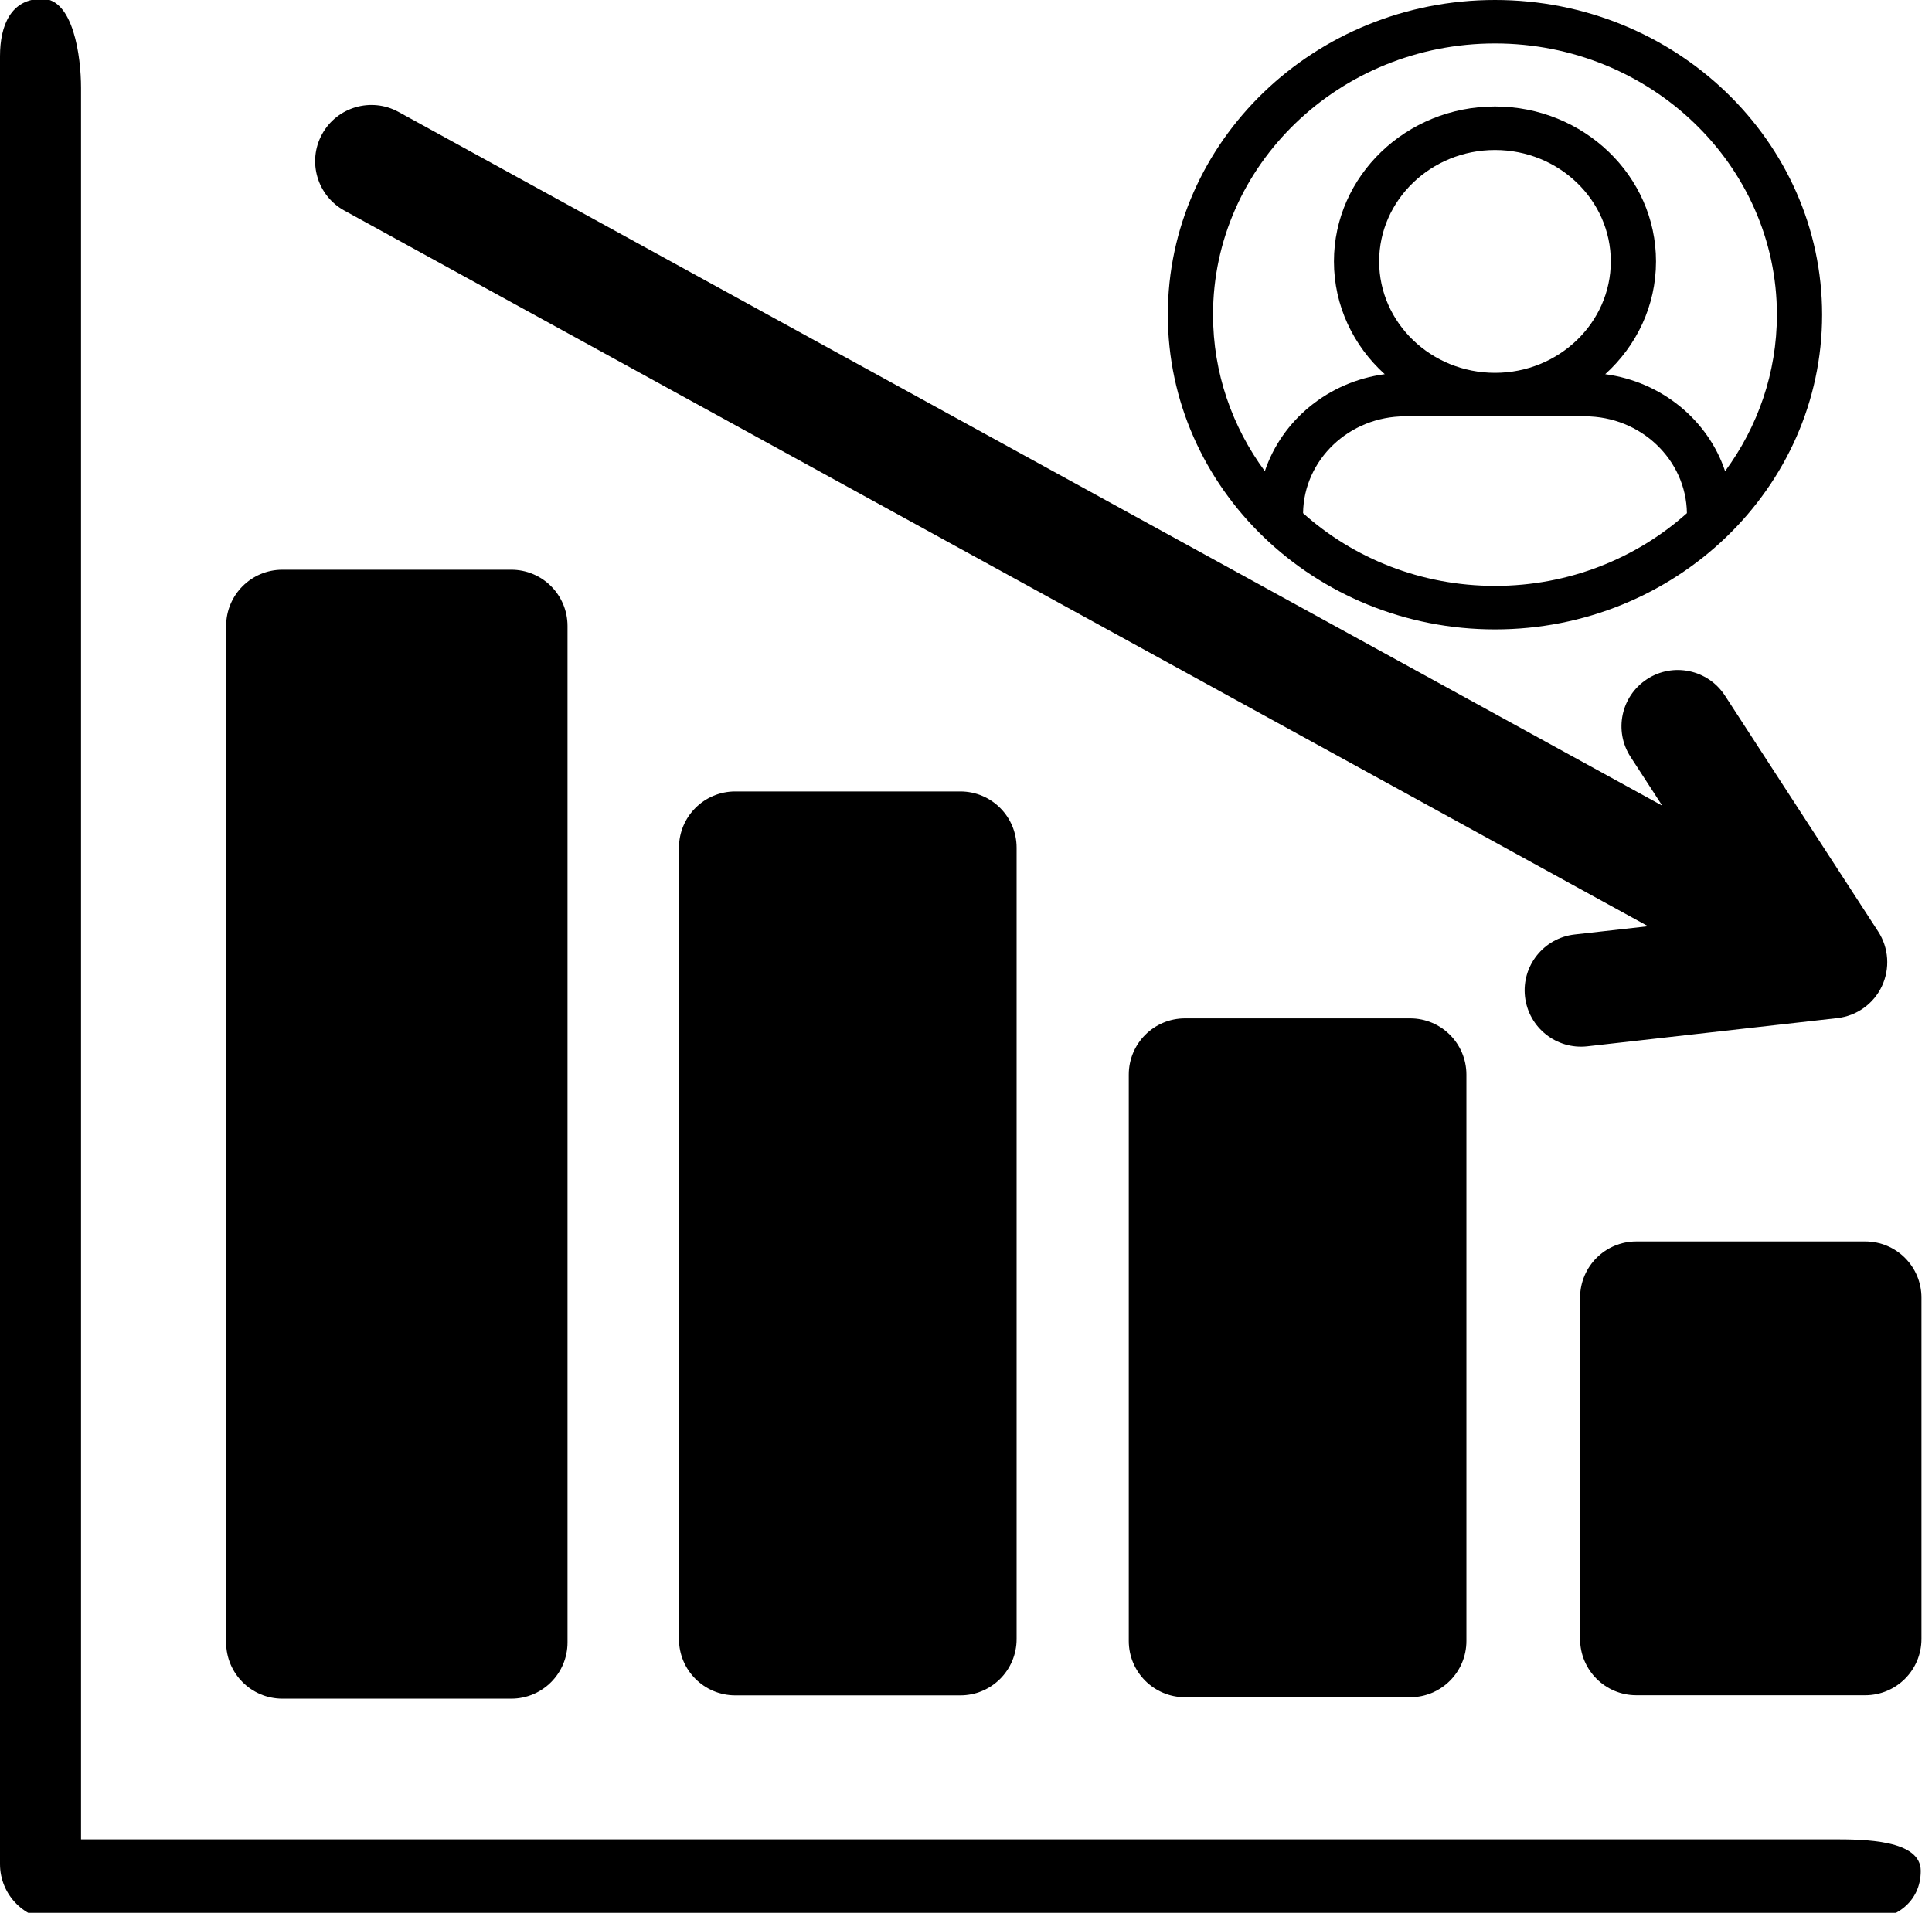 <svg width="515" height="510" xmlns="http://www.w3.org/2000/svg" xmlns:xlink="http://www.w3.org/1999/xlink" preserveAspectRatio="xMidYMid meet" version="1.1">
 <defs>
  <path id="f6KmJ3N0a9" d="m21.6,490.4c0,-280.2 0,-435.86 0,-467c0,-8.29 -2.06,-23.71 -10.35,-23.71c-8.29,0 -11.25,7.02 -11.25,15.31c0,48.2 0,433.8 0,482c0,8.29 6.71,15 15,15c48.2,0 433.8,0 482,0c8.29,0 15,-4.91 15,-13.2c0,-8.29 -15.11,-8.4 -23.4,-8.4c-62.27,0 -217.94,0 -467,0z"/>
  <path id="aLIOpjmoS" d="m91.79,56.15c23.17,12.72 139.01,76.32 347.52,190.8c-11.74,1.32 -18.27,2.06 -19.57,2.2c-8.24,0.93 -14.16,8.36 -13.23,16.59c0.96,8.3 8.41,14.14 16.59,13.23c6.66,-0.75 59.99,-6.77 66.66,-7.52c5.16,-0.58 9.66,-3.79 11.88,-8.5c2.21,-4.7 1.85,-10.22 -0.98,-14.58c-4.09,-6.29 -36.77,-56.61 -40.85,-62.9c-4.52,-6.95 -13.8,-8.92 -20.75,-4.41c-6.95,4.52 -8.93,13.8 -4.41,20.75c0.56,0.87 3.38,5.2 8.44,13c-202.12,-110.98 -314.42,-172.64 -336.88,-184.97c-7.27,-3.97 -16.39,-1.31 -20.36,5.94c-4.02,7.33 -1.24,16.44 5.94,20.37z"/>
  <path id="c7VsJa7Yl" d="m75.28,151.9c-8.29,0 -15,6.71 -15,15c0,27.1 0,243.9 0,271c0,8.29 6.71,15 15,15c6.1,0 54.9,0 61,0c8.29,0 15,-6.71 15,-15c0,-27.1 0,-243.9 0,-271c0,-8.29 -6.71,-15 -15,-15c-12.2,0 -54.9,0 -61,0z"/>
  <path id="b5QIzkqIPL" d="m497.19,451.99c8.3,0 15,-6.71 15,-15c0,-9.1 0,-81.9 0,-91c0,-8.29 -6.7,-15 -15,-15c-6.1,0 -54.9,0 -61,0c-8.29,0 -15,6.71 -15,15c0,9.1 0,81.9 0,91c0,8.29 6.71,15 15,15c12.2,0 54.9,0 61,0z"/>
  <path id="b1Un21yx87" d="m315.89,271.52c-8.29,0 -15,6.71 -15,15c0,15.1 0,135.9 0,151c0,8.29 6.71,15 15,15c6,0 54,0 60,0c8.29,0 15,-6.71 15,-15c0,-15.1 0,-135.9 0,-151c0,-8.29 -6.71,-15 -15,-15c-12,0 -48,0 -60,0z"/>
  <path id="g2umC7wMC1" d="m195.99,211.02c-8.29,0 -15,6.71 -15,15c0,21.1 0,189.9 0,211c0,8.29 6.71,15 15,15c6,0 54,0 60,0c8.29,0 15,-6.71 15,-15c0,-21.1 0,-189.9 0,-211c0,-8.29 -6.71,-15 -15,-15c-12,0 -48,0 -60,0z"/>
  <path id="coDMt5aL2" d="m485.71,83.91c0,-46.27 -39.12,-83.91 -87.2,-83.91c-48.09,0 -87.21,37.64 -87.21,83.91c0,46.26 39.12,83.9 87.21,83.9c48.08,0 87.2,-37.64 87.2,-83.9zm-111.19,27.1c4.8,0 43.17,0 47.97,0c14.87,0 26.98,11.55 27.18,25.81c-13.43,12.02 -31.42,19.39 -51.16,19.39c-19.75,0 -37.74,-7.37 -51.16,-19.39c0.19,-14.26 12.3,-25.81 27.17,-25.81zm-6.89,-41.31c0,-16.38 13.85,-29.7 30.88,-29.7c17.02,0 30.87,13.32 30.87,29.7c0,16.38 -13.85,29.71 -30.87,29.71c-17.03,0 -30.88,-13.33 -30.88,-29.71zm106.03,14.21c0,15.52 -5.12,29.92 -13.81,41.72c-4.54,-13.6 -16.9,-23.85 -31.96,-25.86c8.33,-7.53 13.54,-18.22 13.54,-30.07c0,-22.77 -19.25,-41.3 -42.92,-41.3c-23.67,0 -42.93,18.53 -42.93,41.3c0,11.85 5.21,22.54 13.54,30.07c-15.06,2.01 -27.41,12.26 -31.96,25.86c-8.69,-11.8 -13.81,-26.2 -13.81,-41.72c0,-39.88 33.72,-72.31 75.16,-72.31c41.44,0 75.15,32.43 75.15,72.31z"/>
 </defs>
 <g>
  <title>Layer 1</title>
  <g id="svg_1">
   <g id="svg_2">
    <g id="svg_3">
     <use id="svg_4" fill="#000000" xlink:href="#f6KmJ3N0a9"/>
     <g id="svg_5">
      <use id="svg_6" stroke-opacity="0" stroke="#000000" fill-opacity="0" xlink:href="#f6KmJ3N0a9"/>
     </g>
    </g>
    <g id="svg_7">
     <use id="svg_8" fill="#000000" xlink:href="#aLIOpjmoS"/>
     <g id="svg_9">
      <use id="svg_10" stroke-opacity="0" stroke="#000000" fill-opacity="0" xlink:href="#aLIOpjmoS"/>
     </g>
    </g>
    <g id="svg_11">
     <use id="svg_12" fill="#000000" xlink:href="#c7VsJa7Yl"/>
     <g id="svg_13">
      <use id="svg_14" stroke-opacity="0" stroke="#000000" fill-opacity="0" xlink:href="#c7VsJa7Yl"/>
     </g>
    </g>
    <g id="svg_15">
     <use id="svg_16" fill="#000000" xlink:href="#b5QIzkqIPL"/>
     <g id="svg_17">
      <use id="svg_18" stroke-opacity="0" stroke="#000000" fill-opacity="0" xlink:href="#b5QIzkqIPL"/>
     </g>
    </g>
    <g id="svg_19">
     <use id="svg_20" fill="#000000" xlink:href="#b1Un21yx87"/>
     <g id="svg_21">
      <use id="svg_22" stroke-opacity="0" stroke="#000000" fill-opacity="0" xlink:href="#b1Un21yx87"/>
     </g>
    </g>
    <g id="svg_23">
     <use id="svg_24" fill="#000000" xlink:href="#g2umC7wMC1"/>
     <g id="svg_25">
      <use id="svg_26" stroke-opacity="0" stroke="#000000" fill-opacity="0" xlink:href="#g2umC7wMC1"/>
     </g>
    </g>
    <g id="svg_27">
     <use id="svg_28" fill="#000000" xlink:href="#coDMt5aL2"/>
     <g id="svg_29">
      <use id="svg_30" stroke-opacity="0" stroke="#000000" fill-opacity="0" xlink:href="#coDMt5aL2"/>
     </g>
    </g>
   </g>
  </g>
 </g>
</svg>